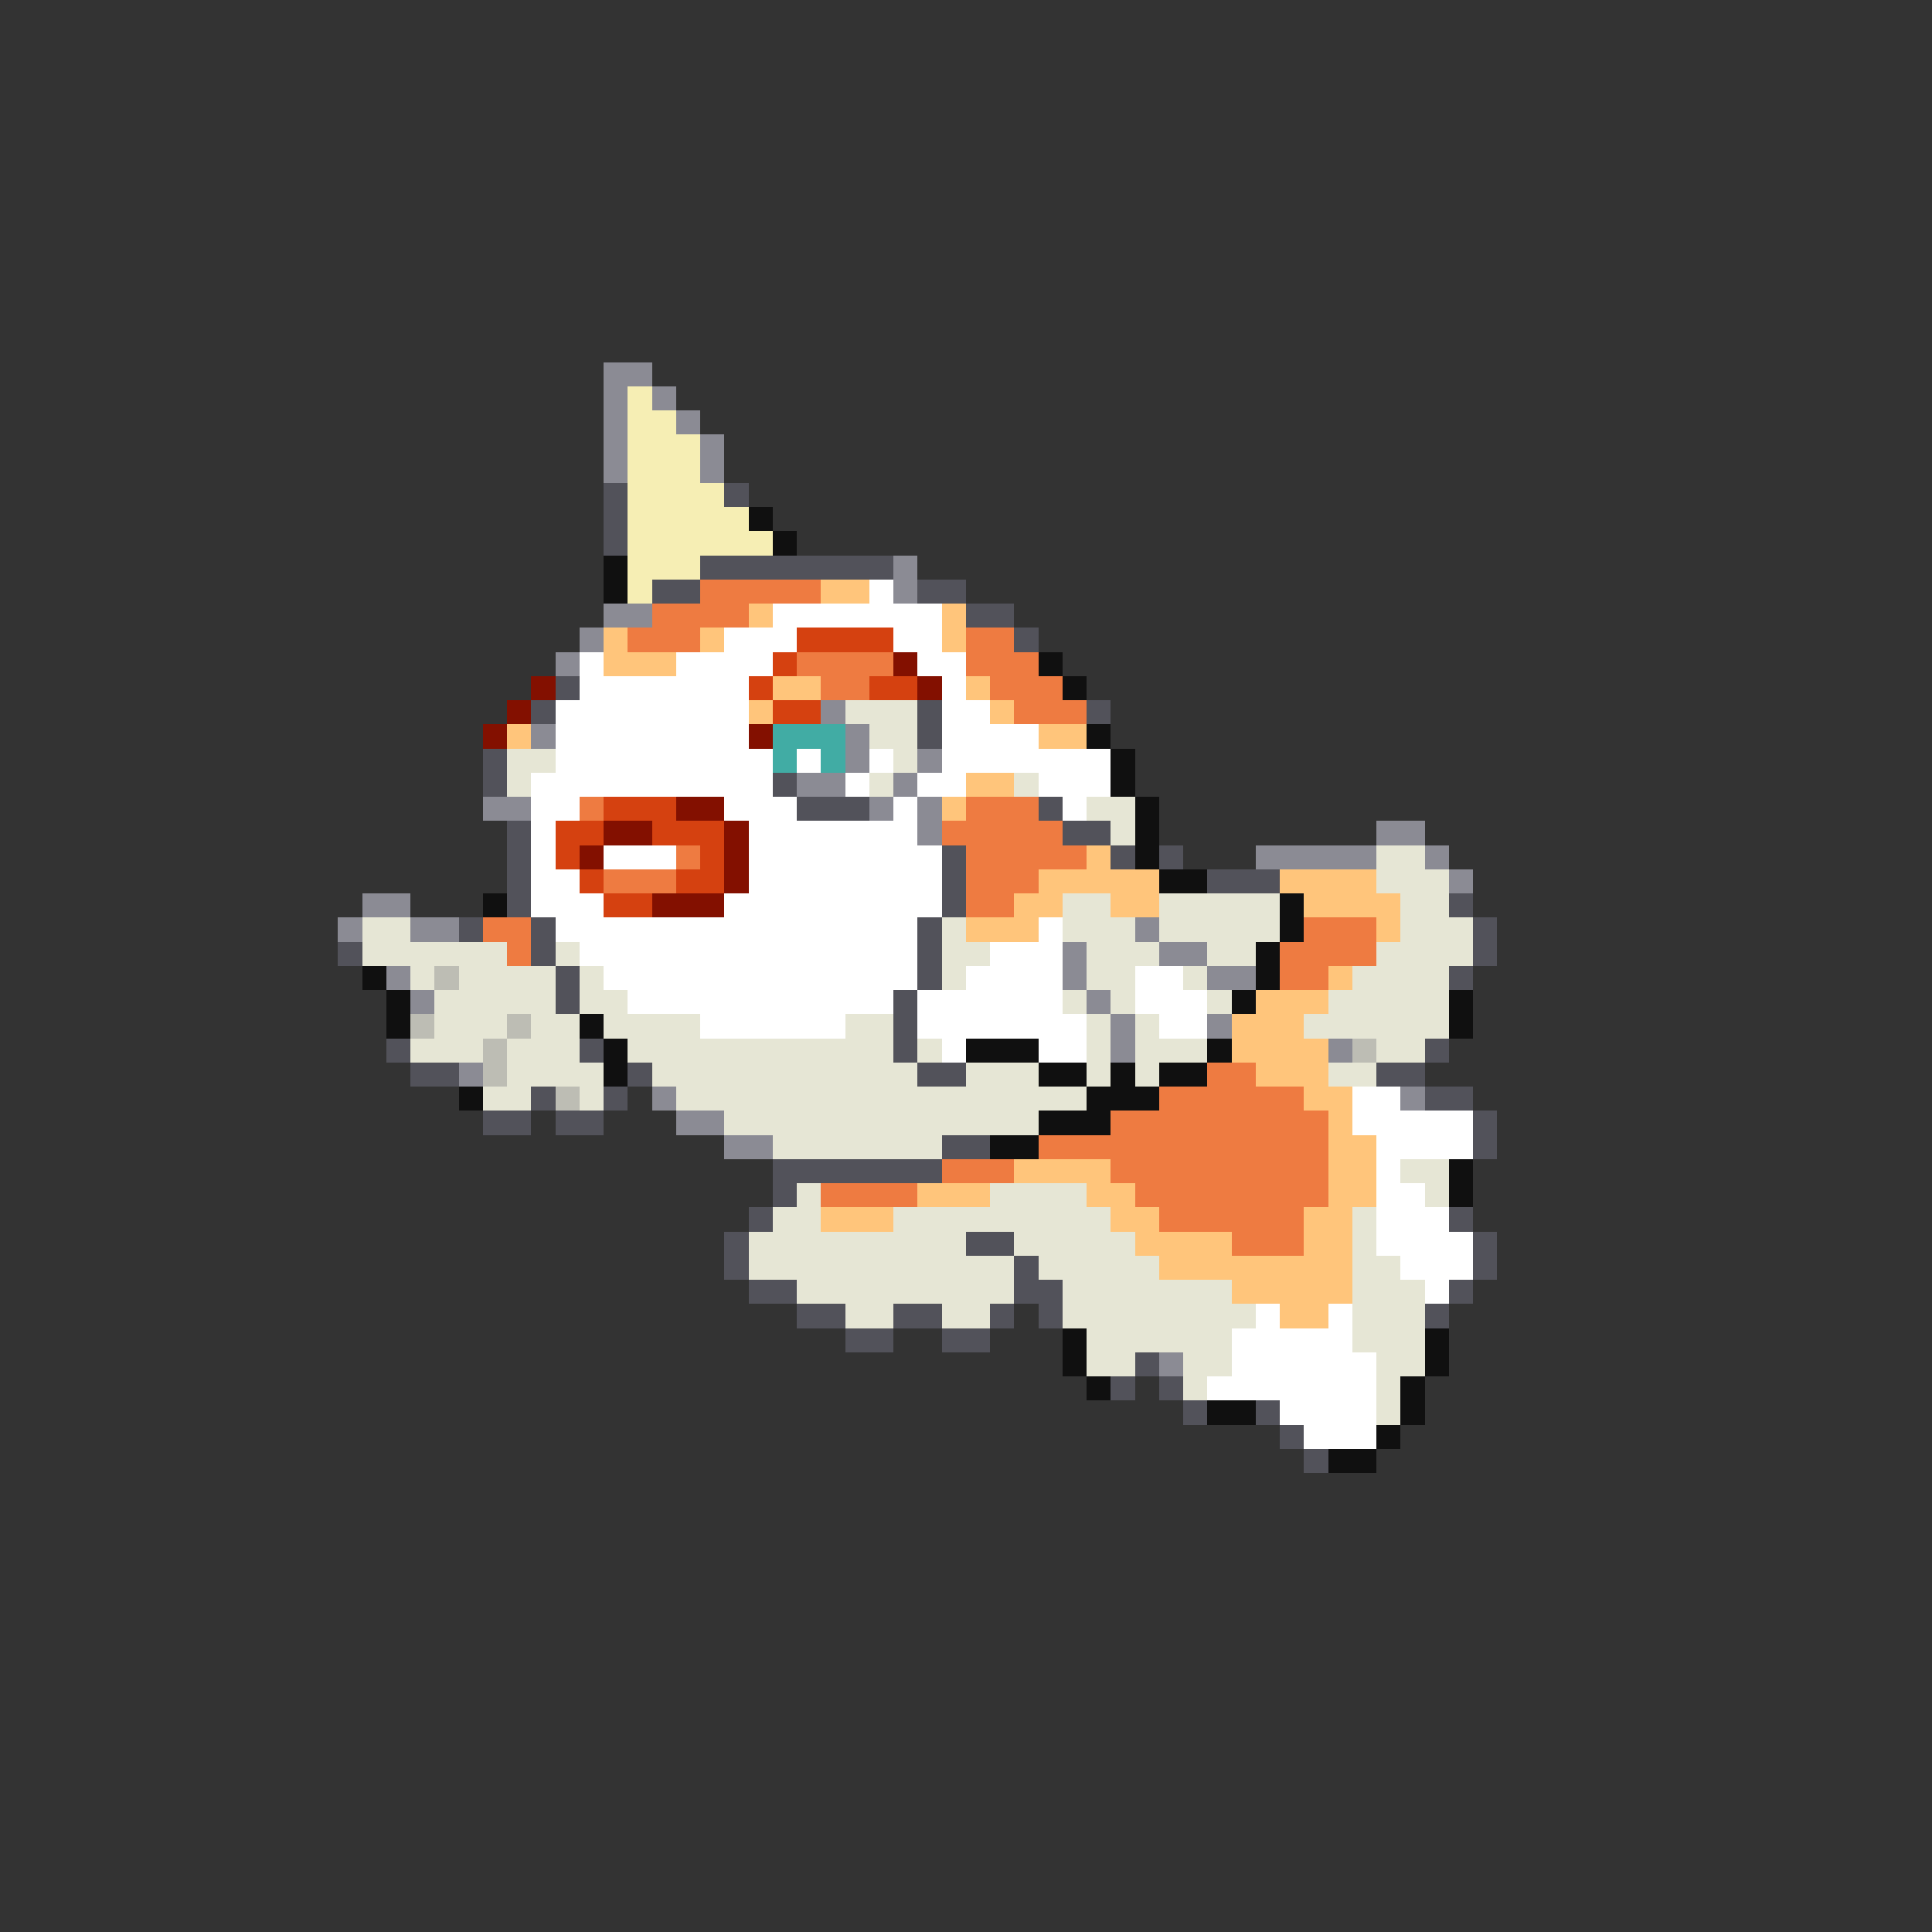 <svg xmlns="http://www.w3.org/2000/svg" viewBox="0 -0.5 80 80" shape-rendering="crispEdges">
<rect x="0" y="-0.5" width="80" height="80" fill="#333333" stroke="none"/>
<path stroke="#8b8b94" d="M25 15h2M25 16h1M27 16h1M25 17h1M28 17h1M25 18h1M29 18h1M25 19h1M29 19h1M37 23h1M37 24h1M25 25h2M24 26h1M23 27h1M34 29h1M22 30h1M35 30h1M35 31h1M38 31h1M33 32h2M37 32h1M20 33h2M36 33h1M38 33h1M38 34h1M57 34h2M52 35h5M59 35h1M60 36h1M15 37h2M14 38h1M17 38h2M47 38h1M44 39h1M48 39h2M16 40h1M44 40h1M50 40h2M17 41h1M45 41h1M46 42h1M50 42h1M46 43h1M55 43h1M19 44h1M27 45h1M58 45h1M28 46h2M30 47h2M48 56h1" />
<path stroke="#f6eeb4" d="M26 16h1M26 17h2M26 18h3M26 19h3M26 20h4M26 21h5M26 22h6M26 23h3M26 24h1" />
<path stroke="#52525a" d="M25 20h1M30 20h1M25 21h1M25 22h1M29 23h8M27 24h2M38 24h2M40 25h2M42 26h1M23 28h1M22 29h1M38 29h1M45 29h1M38 30h1M20 31h1M20 32h1M32 32h1M33 33h3M43 33h1M21 34h1M44 34h2M21 35h1M39 35h1M46 35h1M48 35h1M21 36h1M39 36h1M50 36h3M21 37h1M39 37h1M60 37h1M19 38h1M22 38h1M38 38h1M61 38h1M14 39h1M22 39h1M38 39h1M61 39h1M23 40h1M38 40h1M60 40h1M23 41h1M37 41h1M37 42h1M16 43h1M24 43h1M37 43h1M59 43h1M17 44h2M26 44h1M38 44h2M57 44h2M22 45h1M25 45h1M59 45h2M20 46h2M23 46h2M61 46h1M39 47h2M61 47h1M32 48h7M32 49h1M31 50h1M60 50h1M30 51h1M40 51h2M61 51h1M30 52h1M42 52h1M61 52h1M31 53h2M42 53h2M60 53h1M33 54h2M37 54h2M41 54h1M43 54h1M59 54h1M35 55h2M39 55h2M47 56h1M46 57h1M48 57h1M49 58h1M52 58h1M53 59h1M54 60h1" />
<path stroke="#101010" d="M31 21h1M32 22h1M25 23h1M25 24h1M43 27h1M44 28h1M45 30h1M46 31h1M46 32h1M47 33h1M47 34h1M47 35h1M48 36h2M20 37h1M53 37h1M53 38h1M52 39h1M15 40h1M52 40h1M16 41h1M51 41h1M60 41h1M16 42h1M24 42h1M60 42h1M25 43h1M40 43h3M50 43h1M25 44h1M43 44h2M46 44h1M48 44h2M19 45h1M45 45h3M43 46h3M41 47h2M60 48h1M60 49h1M44 55h1M59 55h1M44 56h1M59 56h1M45 57h1M58 57h1M50 58h2M58 58h1M57 59h1M55 60h2" />
<path stroke="#ee7b41" d="M29 24h5M27 25h4M26 26h3M40 26h2M33 27h4M40 27h3M34 28h2M41 28h3M42 29h3M24 33h1M40 33h3M39 34h5M28 35h1M40 35h5M25 36h3M40 36h3M40 37h2M20 38h2M54 38h3M21 39h1M53 39h4M53 40h2M50 44h2M48 45h6M46 46h9M43 47h12M39 48h3M46 48h9M34 49h4M47 49h8M48 50h6M51 51h3" />
<path stroke="#ffc57b" d="M34 24h2M31 25h1M39 25h1M25 26h1M29 26h1M39 26h1M25 27h3M32 28h2M40 28h1M31 29h1M41 29h1M21 30h1M43 30h2M40 32h2M39 33h1M45 35h1M43 36h5M53 36h4M42 37h2M46 37h2M54 37h4M40 38h3M57 38h1M55 40h1M52 41h3M51 42h3M51 43h4M52 44h3M54 45h2M55 46h1M55 47h2M42 48h4M55 48h2M38 49h3M45 49h2M55 49h2M34 50h3M46 50h2M54 50h2M47 51h4M54 51h2M48 52h8M51 53h5M53 54h2" />
<path stroke="#ffffff" d="M36 24h1M32 25h7M30 26h3M37 26h2M24 27h1M28 27h4M38 27h2M24 28h7M39 28h1M23 29h8M39 29h2M23 30h8M39 30h4M23 31h9M33 31h1M36 31h1M39 31h7M22 32h10M35 32h1M38 32h2M43 32h3M22 33h2M30 33h3M37 33h1M44 33h1M22 34h1M31 34h7M22 35h1M25 35h3M31 35h8M22 36h2M31 36h8M22 37h3M30 37h9M23 38h15M43 38h1M24 39h14M41 39h3M25 40h13M40 40h4M47 40h2M26 41h11M38 41h6M47 41h3M29 42h6M38 42h7M48 42h2M39 43h1M43 43h2M56 45h2M56 46h5M57 47h4M57 48h1M57 49h2M57 50h3M57 51h4M58 52h3M59 53h1M52 54h1M55 54h1M51 55h5M51 56h6M50 57h7M53 58h4M54 59h3" />
<path stroke="#d54110" d="M33 26h4M32 27h1M31 28h1M36 28h2M32 29h2M25 33h3M23 34h2M27 34h3M23 35h1M29 35h1M24 36h1M28 36h2M25 37h2" />
<path stroke="#831000" d="M37 27h1M22 28h1M38 28h1M21 29h1M20 30h1M31 30h1M28 33h2M25 34h2M30 34h1M24 35h1M30 35h1M30 36h1M27 37h3" />
<path stroke="#e6e6d5" d="M35 29h3M36 30h2M21 31h2M37 31h1M21 32h1M36 32h1M42 32h1M45 33h2M46 34h1M57 35h2M57 36h3M44 37h2M48 37h5M58 37h2M15 38h2M39 38h1M44 38h3M48 38h5M58 38h3M15 39h6M23 39h1M39 39h2M45 39h3M50 39h2M57 39h4M17 40h1M19 40h4M24 40h1M39 40h1M45 40h2M49 40h1M56 40h4M18 41h5M24 41h2M44 41h1M46 41h1M50 41h1M55 41h5M18 42h3M22 42h2M25 42h4M35 42h2M45 42h1M47 42h1M54 42h6M17 43h3M21 43h3M26 43h11M38 43h1M45 43h1M47 43h3M57 43h2M21 44h4M27 44h11M40 44h3M45 44h1M47 44h1M55 44h2M20 45h2M24 45h1M28 45h17M30 46h13M32 47h7M58 48h2M33 49h1M41 49h4M59 49h1M32 50h2M37 50h9M56 50h1M31 51h9M42 51h5M56 51h1M31 52h11M43 52h5M56 52h2M33 53h9M44 53h7M56 53h3M35 54h2M39 54h2M44 54h8M56 54h3M45 55h6M56 55h3M45 56h2M49 56h2M57 56h2M49 57h1M57 57h1M57 58h1" />
<path stroke="#41aca4" d="M32 30h3M32 31h1M34 31h1" />
<path stroke="#bdbdb4" d="M18 40h1M17 42h1M21 42h1M20 43h1M56 43h1M20 44h1M23 45h1" />
</svg>